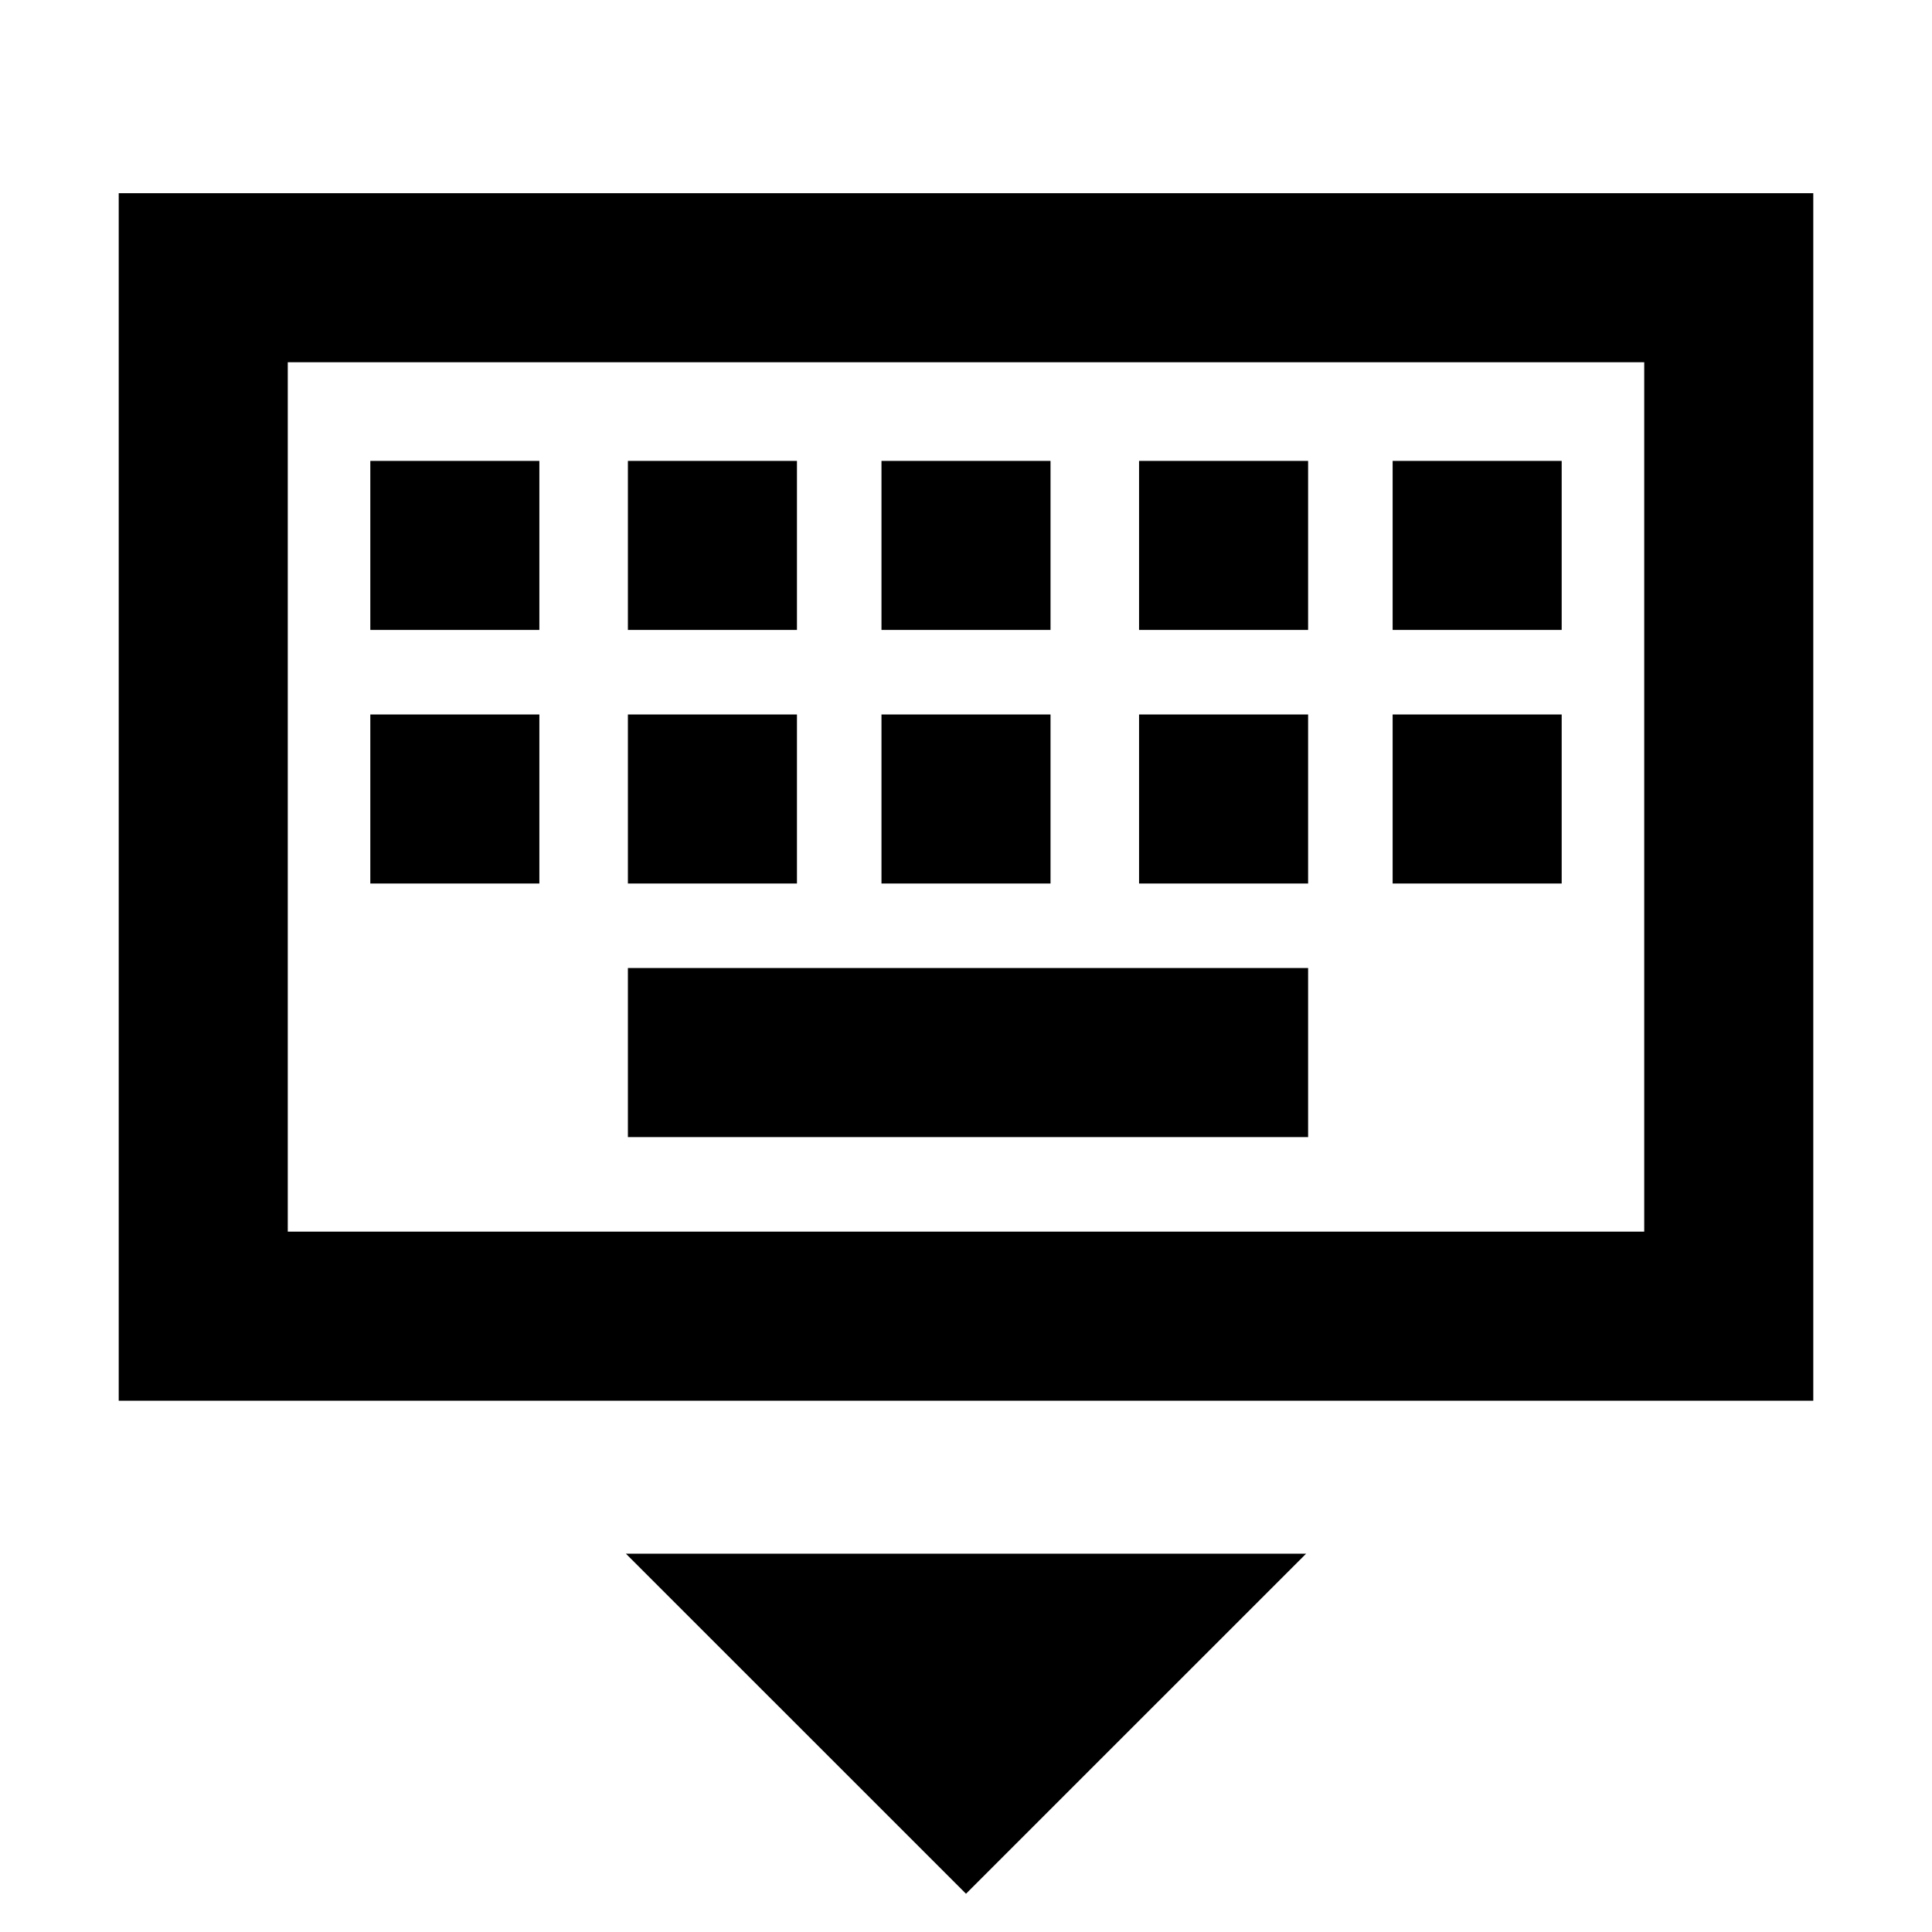 <svg xmlns="http://www.w3.org/2000/svg" height="40" width="40"><path d="M2.458 29V4h35.084v25Zm3.5-3.5v-18 18ZM18.25 13.042h3.5v-3.5h-3.5Zm0 5.25h3.5v-3.5h-3.5ZM13 13.042h3.5v-3.5H13Zm0 5.25h3.5v-3.5H13Zm-5.333 0h3.5v-3.5h-3.5Zm0-5.25h3.5v-3.5h-3.5ZM13 23.542h14.083v-3.5H13Zm10.583-5.25h3.5v-3.5h-3.5Zm0-5.25h3.5v-3.5h-3.5Zm5.25 5.25h3.5v-3.5h-3.5Zm0-5.25h3.5v-3.5h-3.5ZM20 39.208l-7.042-7.041h14.084ZM5.958 25.5h28.084v-18H5.958Z"/></svg>
